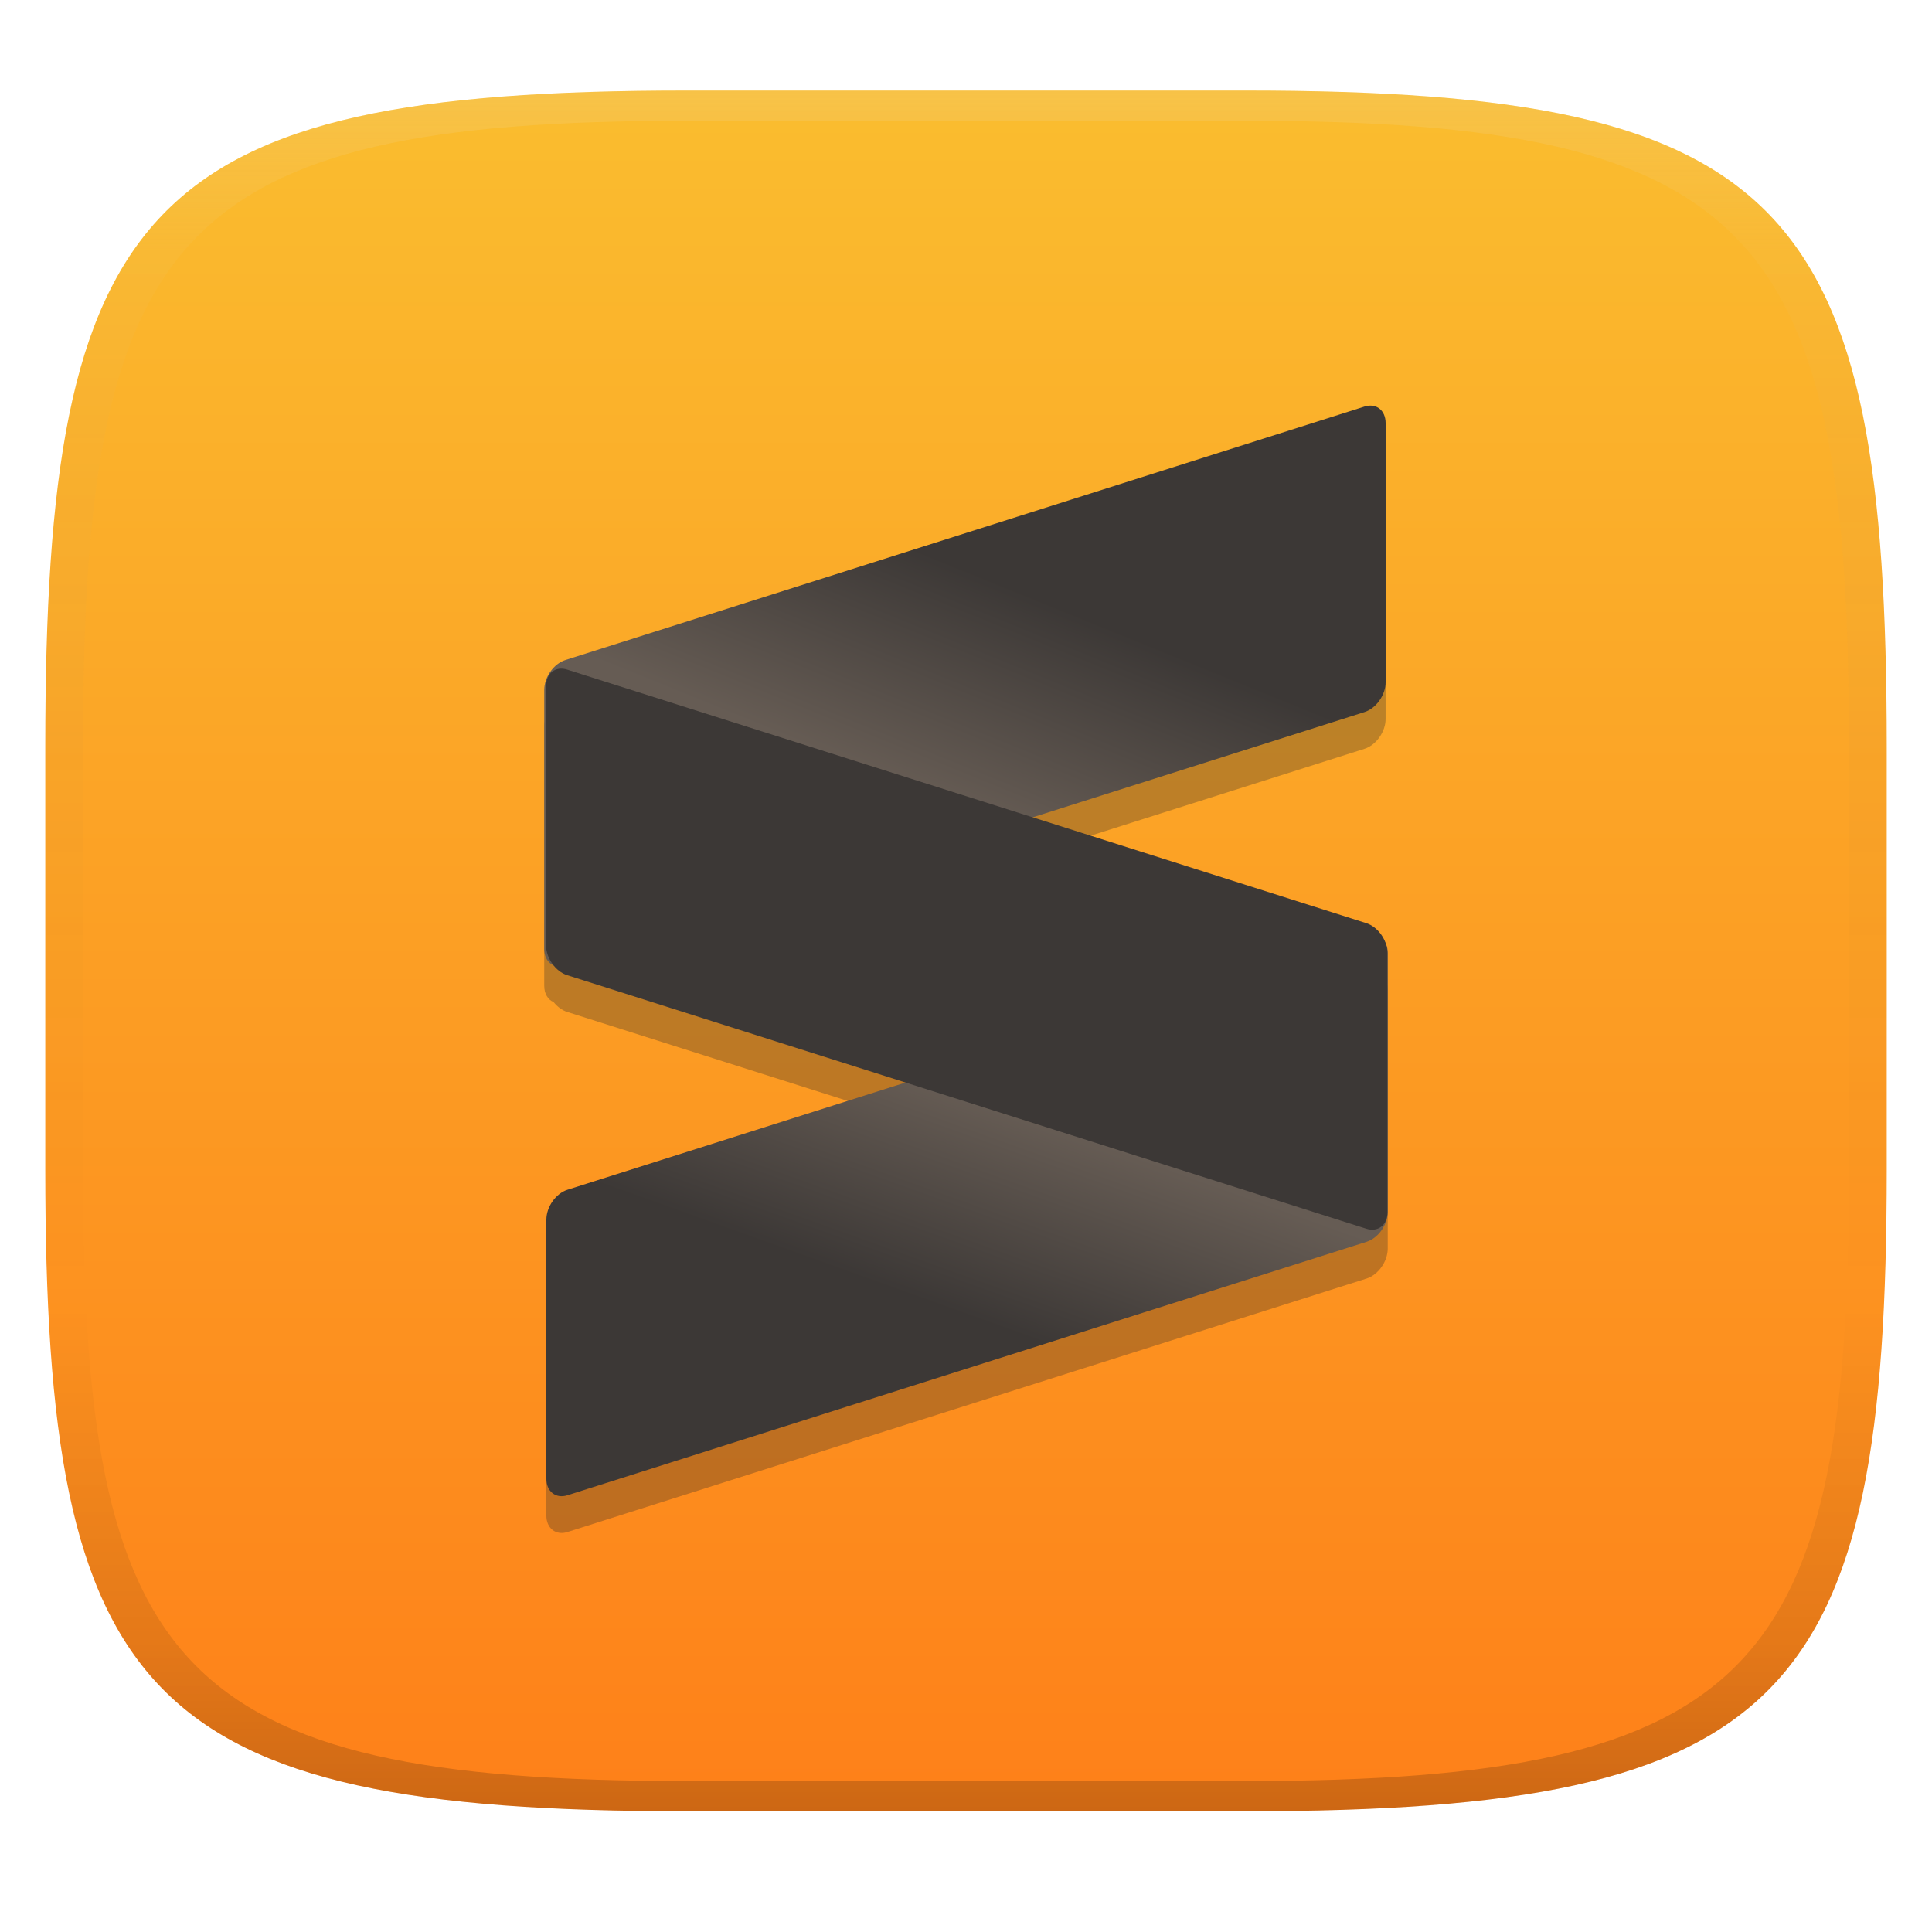 <svg width="256" height="256" version="1.1" xmlns="http://www.w3.org/2000/svg">
  <defs>
    <linearGradient id="linearGradient31" x1=".5" x2=".5" y2="1" gradientTransform="matrix(244,0,0,228,5.986,12)" gradientUnits="userSpaceOnUse">
      <stop stop-color="#ebdbb2" stop-opacity=".2" offset="0"/>
      <stop stop-color="#ebdbb2" stop-opacity=".05" offset=".1"/>
      <stop stop-opacity="0" offset=".704"/>
      <stop stop-opacity=".1" offset=".897"/>
      <stop stop-opacity=".2" offset="1"/>
    </linearGradient>
    <linearGradient id="linearGradient6" x1="140" x2="140" y1="12" y2="240" gradientUnits="userSpaceOnUse">
      <stop stop-color="#fabd2f" offset="0"/>
      <stop stop-color="#fe8019" offset="1"/>
    </linearGradient>
    <linearGradient id="linearGradient4" x1=".564" x2=".312" y1=".193" y2=".607" gradientTransform="matrix(111.5,0,0,74.33,72.13,54.14)" gradientUnits="userSpaceOnUse">
      <stop stop-color="#3c3836" offset=".243"/>
      <stop stop-color="#665c54" offset="1"/>
    </linearGradient>
    <linearGradient id="linearGradient12" x1=".528" x2=".309" y1=".205" y2=".612" gradientTransform="matrix(-111.5,0,0,-74.33,183.9,198.7)" gradientUnits="userSpaceOnUse">
      <stop stop-color="#3c3836" offset=".249"/>
      <stop stop-color="#665c54" offset="1"/>
    </linearGradient>
  </defs>
  <path d="m165 12c72 0 85 15 85 87v56c0 70-13 85-85 85h-74c-72 0-85-15-85-85v-56c0-72 13-87 85-87z" fill="url(#linearGradient6)" style="isolation:isolate"/>
  <path d="m181.37 58.623c-0.182 0.017-0.37 0.056-0.562 0.117l-105.9 33.59c-1.539 0.49-2.795 2.265-2.795 3.963v34.326c0 1.065 0.496 1.847 1.244 2.162 0.486 0.605 1.104 1.083 1.789 1.301l44.84 14.227-44.797 14.209c-1.542 0.489-2.795 2.266-2.795 3.961v34.33c0 1.698 1.253 2.681 2.795 2.191l105.9-33.59c1.539-0.49 2.793-2.267 2.793-3.965v-34.326c0-0.448-0.091-0.841-0.248-1.176-0.414-1.26-1.414-2.378-2.588-2.75l-44.209-14.025 43.969-13.947c1.542-0.489 2.795-2.266 2.795-3.961v-34.33c0-1.486-0.96-2.424-2.232-2.307z" fill="#282828" opacity=".3" style="isolation:isolate"/>
  <path transform="translate(-.015 -.45)" d="m72.13 126.2c0 1.698 1.255 2.678 2.794 2.191l105.9-33.59c1.542-0.489 2.794-2.265 2.794-3.96v-34.33c0-1.698-1.252-2.681-2.794-2.191l-105.9 33.59c-1.539 0.49-2.794 2.265-2.794 3.963z" fill="url(#linearGradient4)" style="isolation:isolate"/>
  <path transform="translate(-.015 -.45)" d="m183.9 126.7c0-1.698-1.255-2.678-2.794-2.191l-105.9 33.59c-1.542 0.489-2.794 2.265-2.794 3.96v34.33c0 1.698 1.252 2.681 2.794 2.191l105.9-33.59c1.539-0.49 2.794-2.265 2.794-3.963z" fill="url(#linearGradient12)" style="isolation:isolate"/>
  <path transform="translate(-.015 -.45)" d="m72.37 125.7c0 1.698 1.252 3.473 2.794 3.963l105.9 33.6c1.543 0.489 2.794-0.493 2.794-2.188v-34.34c0-1.695-1.251-3.471-2.794-3.96l-105.9-33.6c-1.542-0.49-2.794 0.489-2.794 2.187z" fill="#3c3836" style="isolation:isolate"/>
  <path d="m91 12c-72 0-85 15-85 87v56c0 70 13 85 85 85h74c72 0 85-15 85-85v-56c0-72-13-87-85-87zm0 4h74c68 0 80 15 80 83v56c0 66-12 81-80 81h-74c-68 0-80-15-80-81v-56c0-68 12-83 80-83z" fill="url(#linearGradient31)" style="isolation:isolate"/>
</svg>
